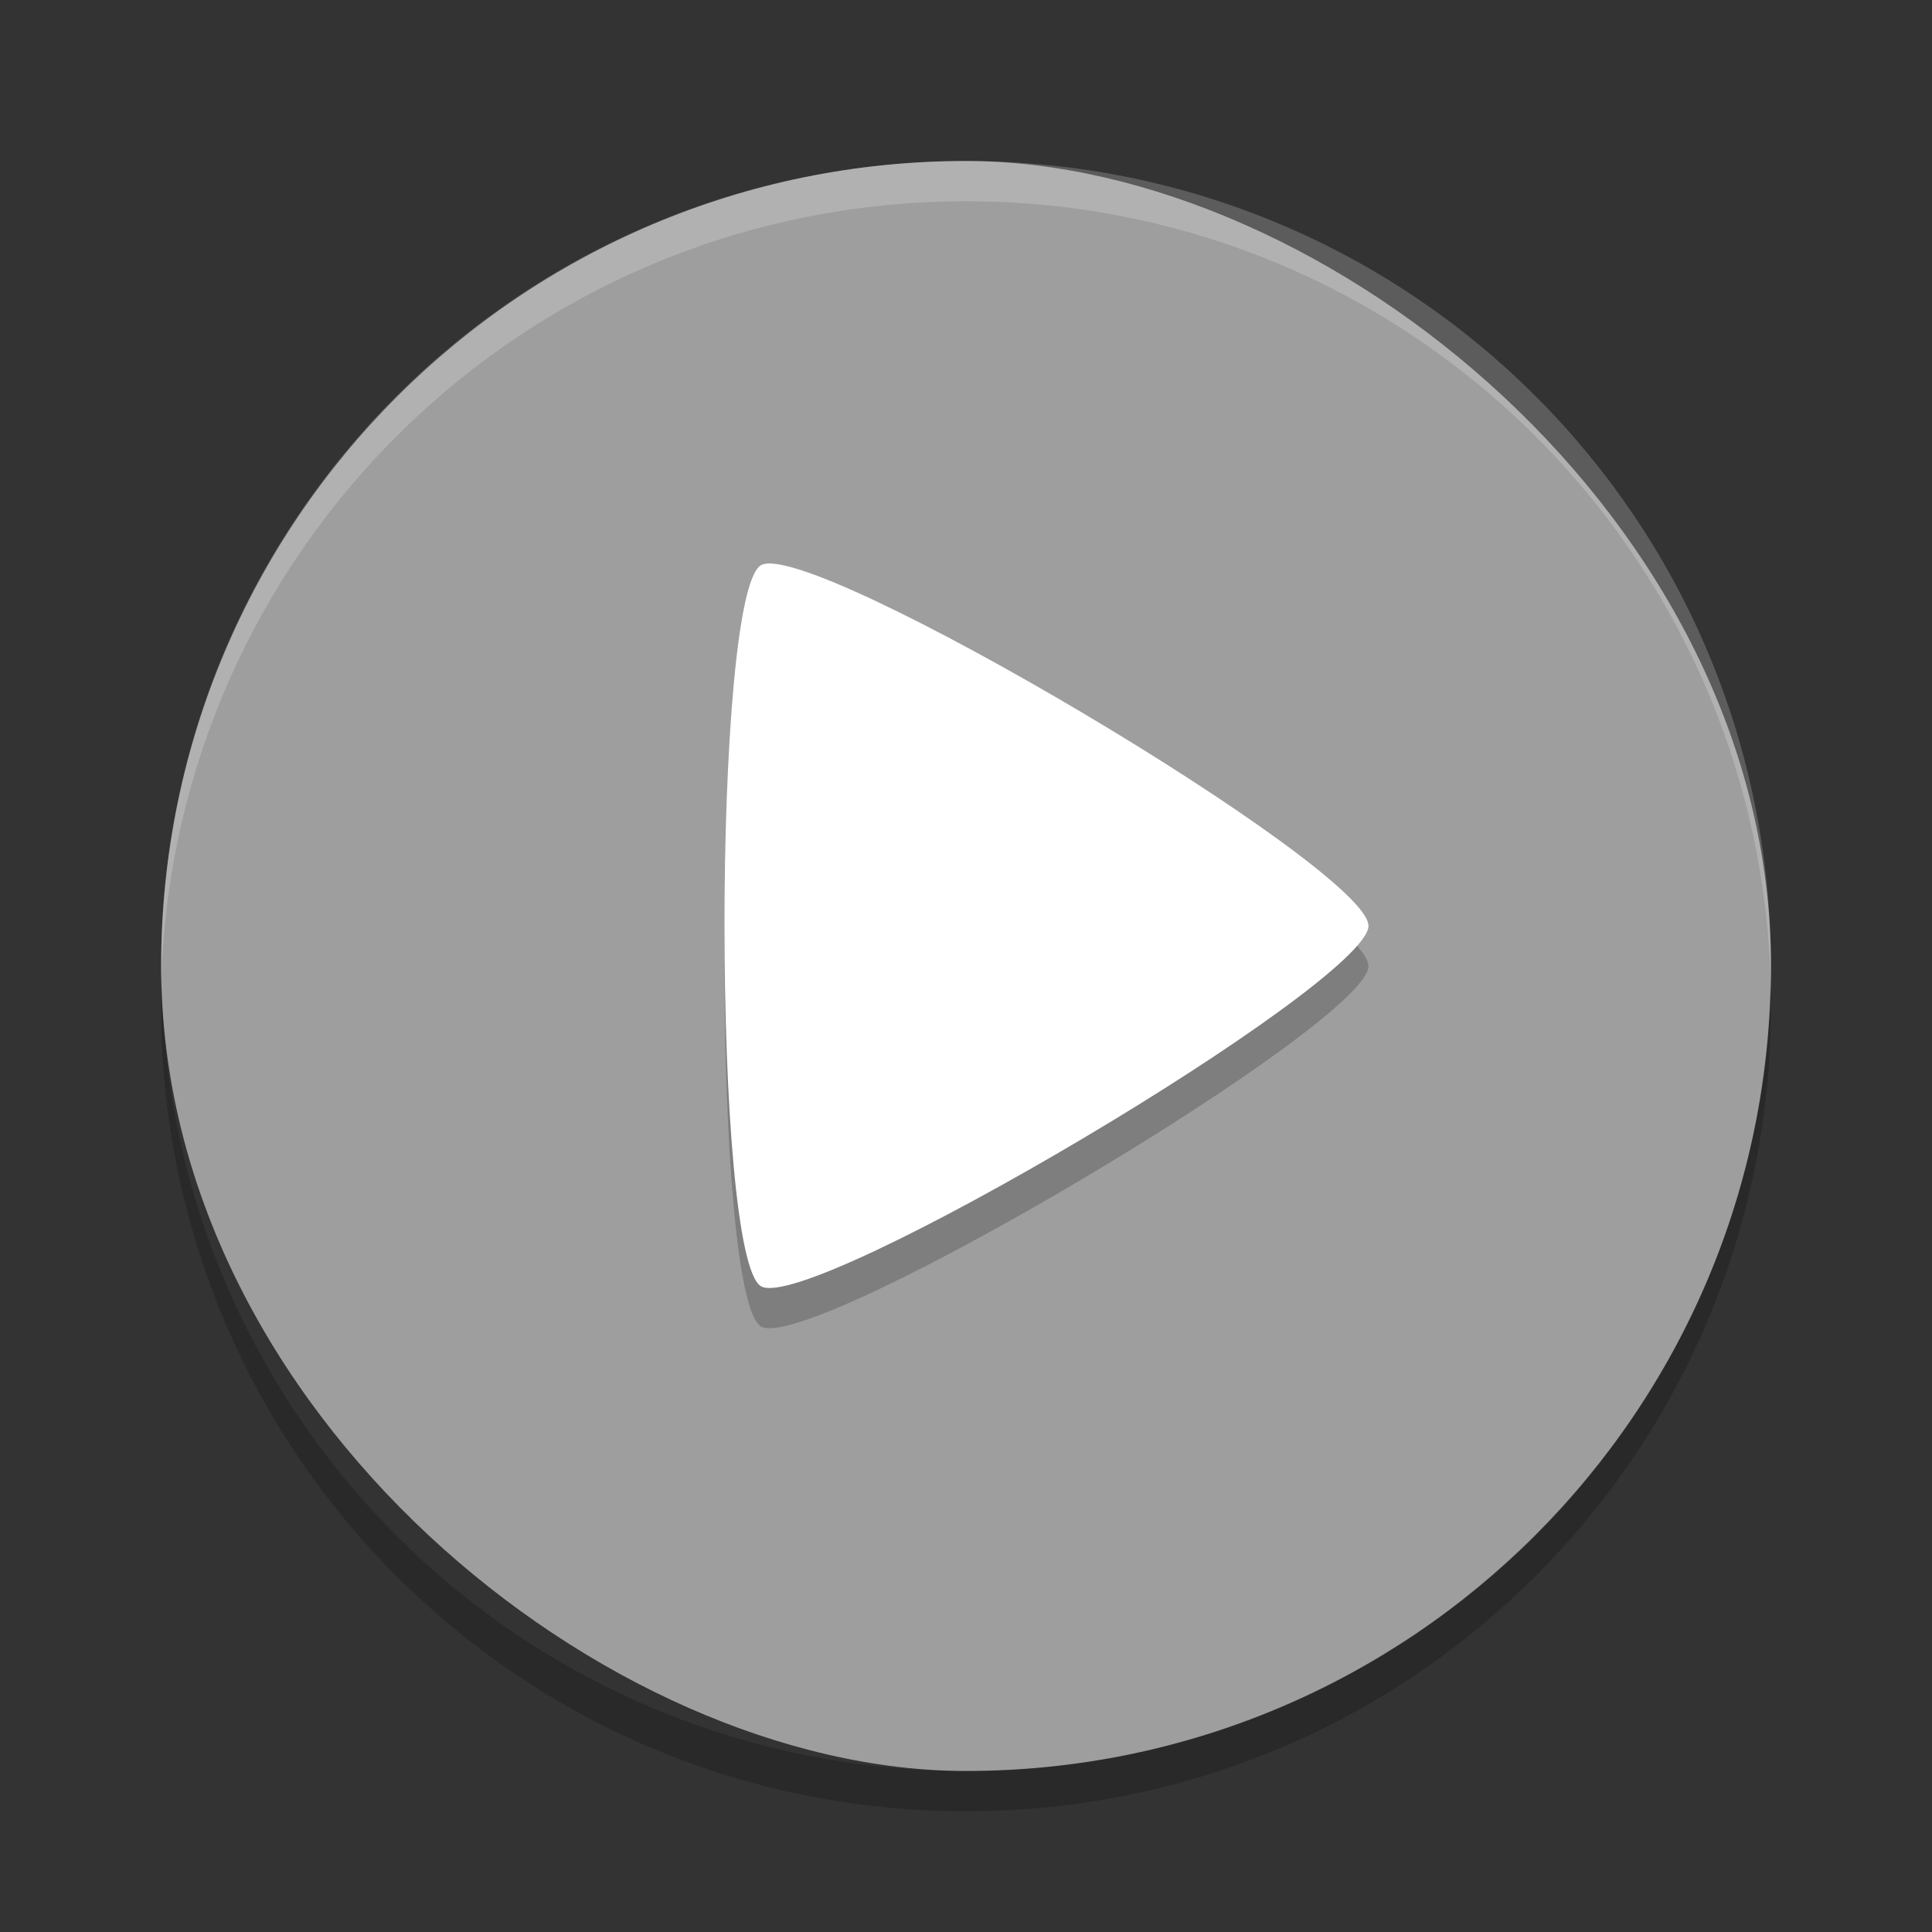 <svg xmlns="http://www.w3.org/2000/svg" width="24" height="24" version="1">
 <rect width="100%" height="100%" fill="#333333" stroke="none"/>
 <g transform="translate(1 1)">
  <rect fill="#9e9e9e" width="20" height="19.998" x="-21" y="-21" rx="10" ry="9.999" transform="matrix(0,-1,-1,0,0,0)"/>
  <path fill="#fff" opacity=".2" d="m11 1c-5.54 0-9.999 4.46-9.999 10 0 0.084-0.002 0.167 0 0.25 0.132-5.423 4.544-9.75 9.999-9.75s9.867 4.327 9.999 9.75c0.002-0.084 0-0.166 0-0.25 0-5.54-4.459-10-9.999-10z"/>
  <path opacity=".2" d="m1.007 11.25c-0.002 0.084-0.006 0.166-0.006 0.25 0 5.54 4.46 10 9.999 10s9.999-4.46 9.999-10c0-0.084-0.004-0.167-0.006-0.25-0.132 5.423-4.537 9.75-9.993 9.75-5.455 0-9.861-4.327-9.993-9.75z"/>
  <path opacity=".2" d="m16 11c0 0.716-6.943 4.836-7.547 4.478-0.604-0.358-0.604-8.598 7e-7 -8.956 0.604-0.358 7.547 3.762 7.547 4.478z"/>
  <path fill="#fff" d="m16 10.5c0 0.716-6.943 4.836-7.547 4.478-0.604-0.358-0.604-8.598-0.001-8.956 0.604-0.358 7.547 3.761 7.547 4.478z"/>
 </g>
</svg>
